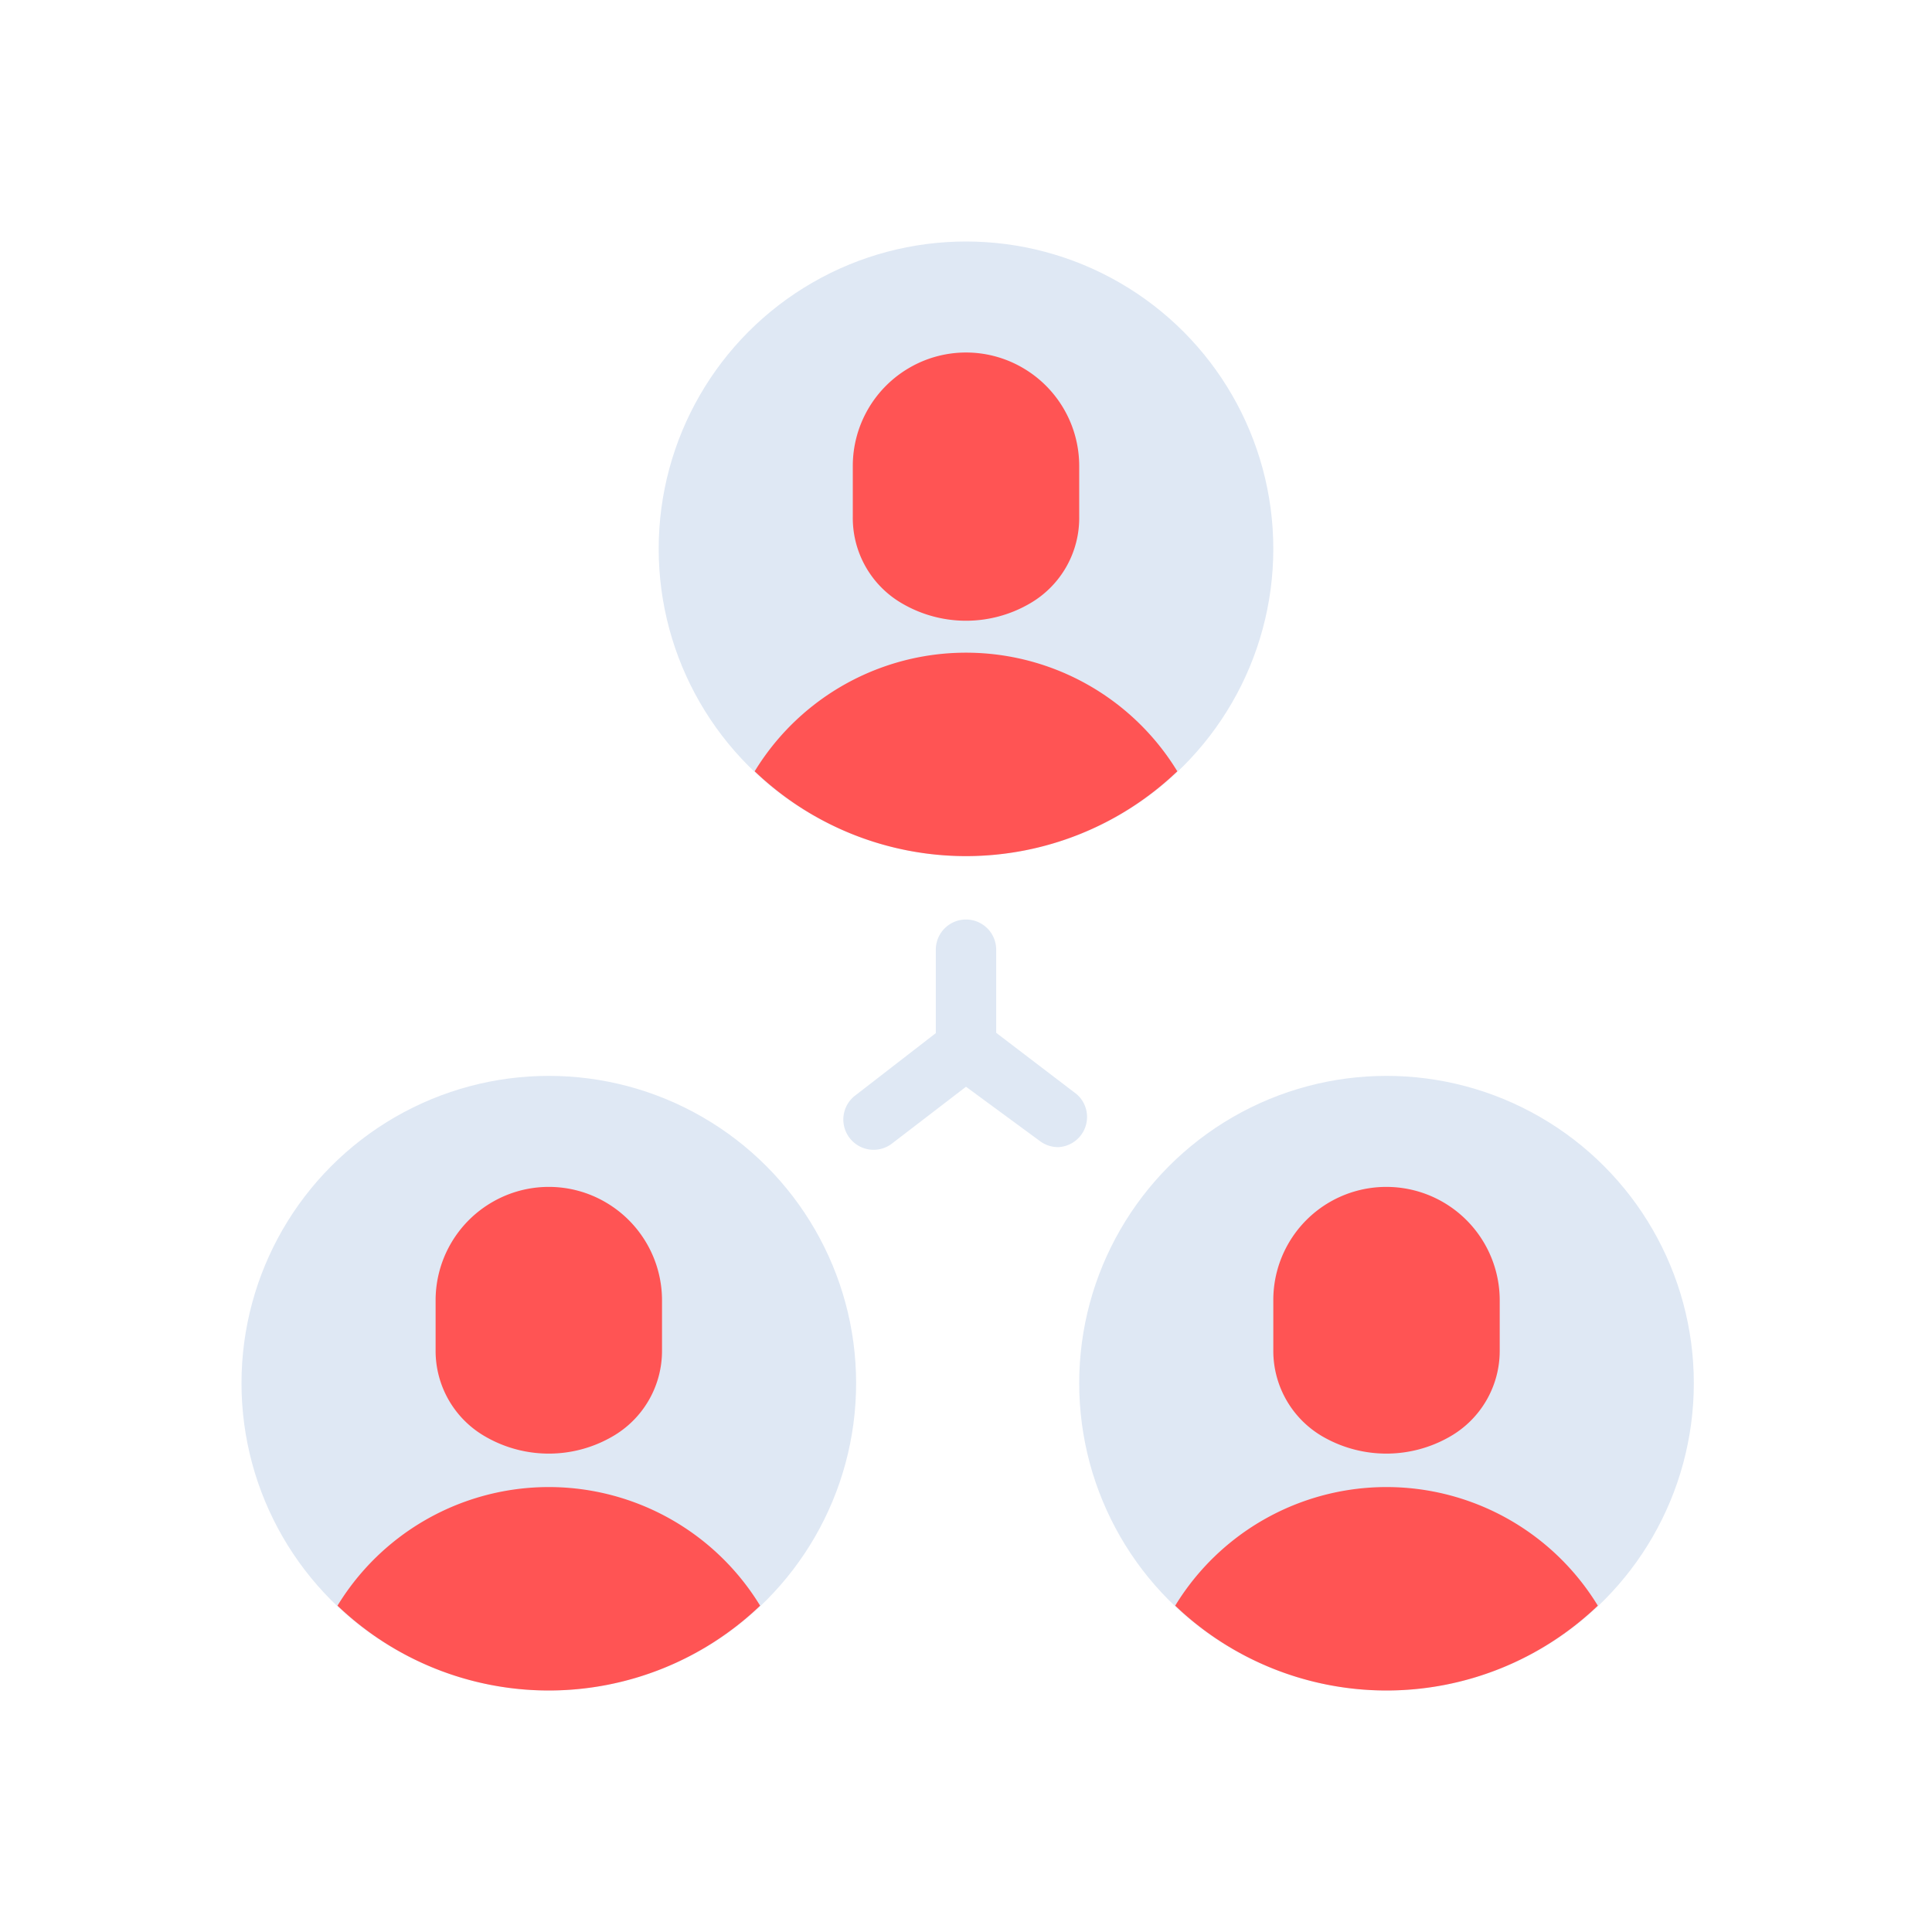 <svg id="Layer_1" data-name="Layer 1" xmlns="http://www.w3.org/2000/svg" viewBox="0 0 64 64"><defs><style>.cls-1{fill:#dfe8f4;}.cls-2{fill:#ff5454;}</style></defs><title>marketing, content marketing, digital marketing, strategy, group, social</title><circle class="cls-1" cx="32" cy="18.18" r="10.18"/><path class="cls-2" d="M35.75,17.11V15.43a3.76,3.76,0,0,0-1.88-3.25h0a3.73,3.73,0,0,0-3.74,0h0a3.76,3.76,0,0,0-1.88,3.25v1.68A3.27,3.27,0,0,0,29.9,20h0a4.2,4.2,0,0,0,4.2,0h0A3.27,3.27,0,0,0,35.75,17.11Z"/><path class="cls-2" d="M32,28.36a10.13,10.13,0,0,0,7-2.81,8.2,8.2,0,0,0-14,0A10.13,10.13,0,0,0,32,28.36Z"/><circle class="cls-1" cx="18.18" cy="45.82" r="10.18"/><path class="cls-2" d="M21.93,44.75V43.07a3.76,3.76,0,0,0-1.88-3.25h0a3.73,3.73,0,0,0-3.74,0h0a3.76,3.76,0,0,0-1.88,3.25v1.68a3.27,3.27,0,0,0,1.65,2.84h0a4.2,4.2,0,0,0,4.2,0h0A3.27,3.27,0,0,0,21.93,44.75Z"/><path class="cls-2" d="M18.18,56a10.13,10.13,0,0,0,7-2.81,8.2,8.2,0,0,0-14,0A10.13,10.13,0,0,0,18.18,56Z"/><circle class="cls-1" cx="45.93" cy="45.82" r="10.18"/><path class="cls-2" d="M49.68,44.75V43.07a3.76,3.76,0,0,0-1.88-3.25h0a3.75,3.75,0,0,0-3.75,0h0a3.75,3.75,0,0,0-1.87,3.25v1.68a3.28,3.28,0,0,0,1.64,2.84h0a4.22,4.22,0,0,0,4.21,0h0A3.27,3.27,0,0,0,49.68,44.75Z"/><path class="cls-2" d="M45.93,56a10.13,10.13,0,0,0,7-2.81,8.2,8.2,0,0,0-14,0A10.13,10.13,0,0,0,45.93,56Z"/><path class="cls-1" d="M32,35.71a1,1,0,0,1-1-1V31.46a1,1,0,0,1,2,0v3.25A1,1,0,0,1,32,35.71Z"/><path class="cls-1" d="M35.06,38a1,1,0,0,1-.61-.2L32,36l-2.45,1.88a1,1,0,0,1-1.41-.19,1,1,0,0,1,.19-1.4L32,33.45l3.67,2.8A1,1,0,0,1,35.06,38Z"/></svg>